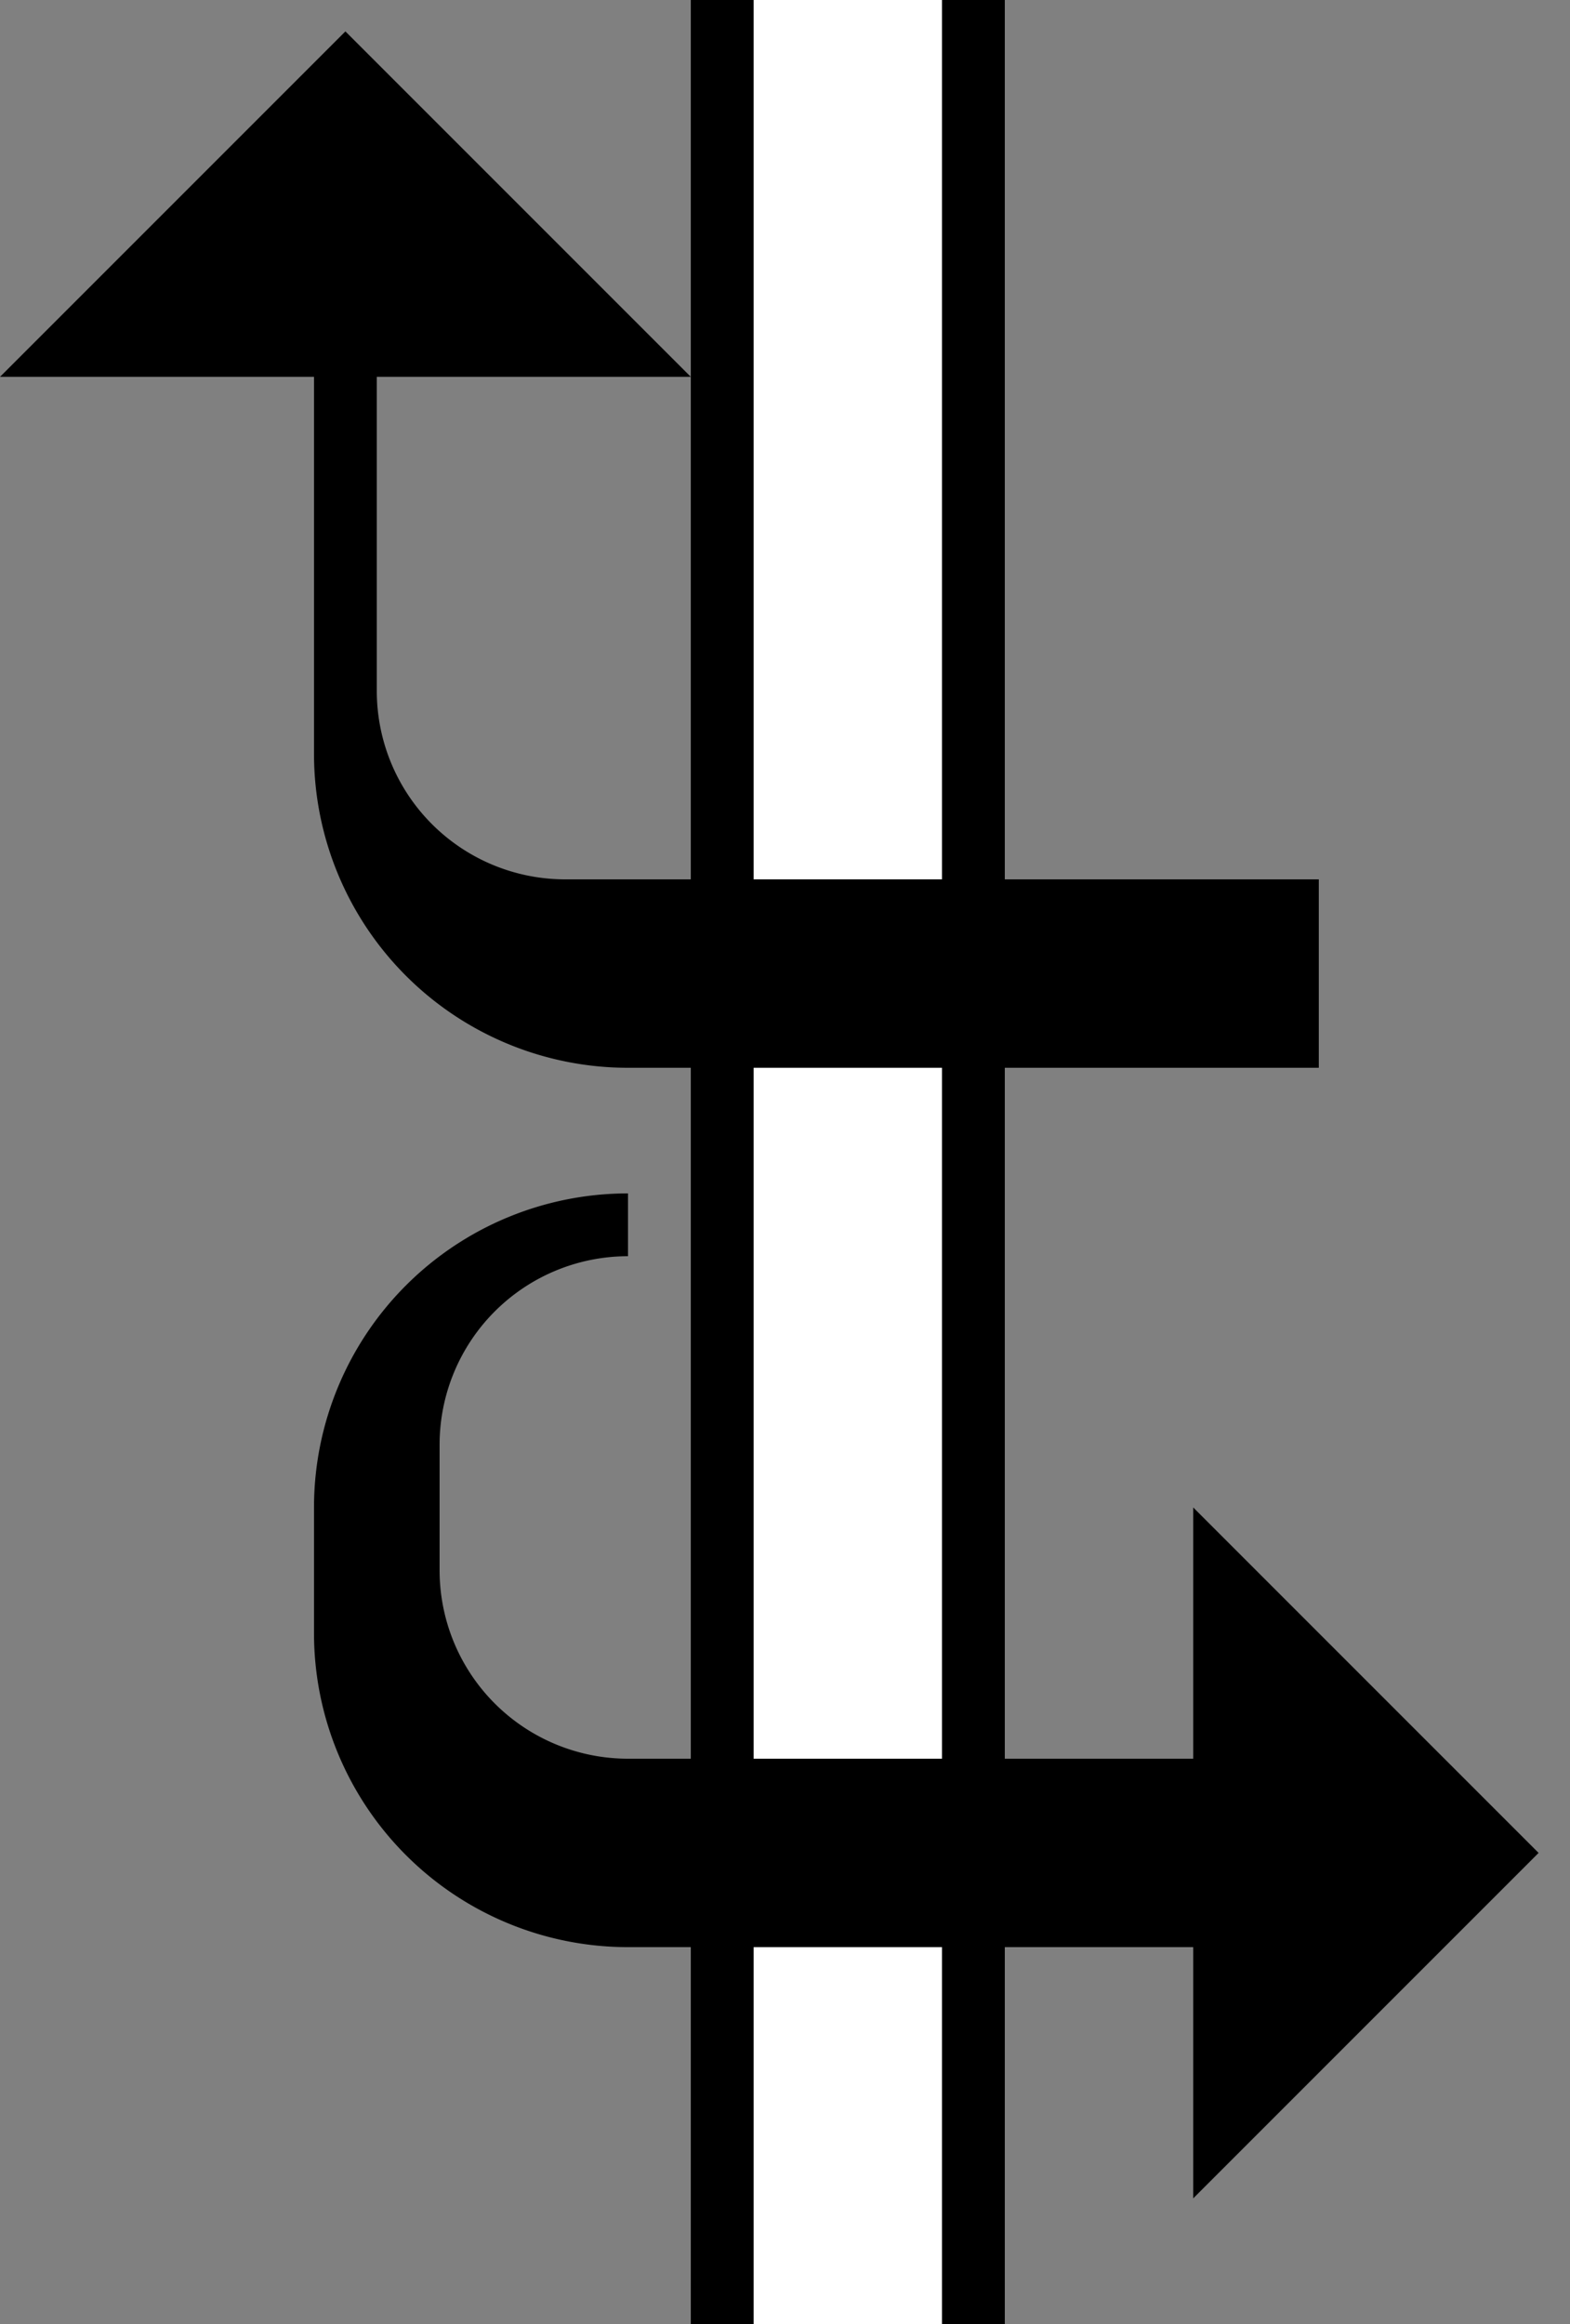 <svg xmlns="http://www.w3.org/2000/svg" version="1.0" width="25" height="37"><rect width="100%" height="100%" fill="#808080" stroke="none"/><path d="M12 0h-1v37h1V0zM11 6L5.5.5 0 6h11z"/><path d="M15 0h-3v37h3V0z" fill="#fff"/><path d="M16 0h-1v37h1V0z"/><path d="M6 6v5a3 3 0 0 0 3 3h12v3H10a5 5 0 0 1-5-5V6h1zM19 35l5.5-5.5L19 24v11zM10 19v1a3 3 0 0 0-3 3v2a3 3 0 0 0 3 3h9v3h-9a5 5 0 0 1-5-5v-2a5 5 0 0 1 5-5z"/></svg>